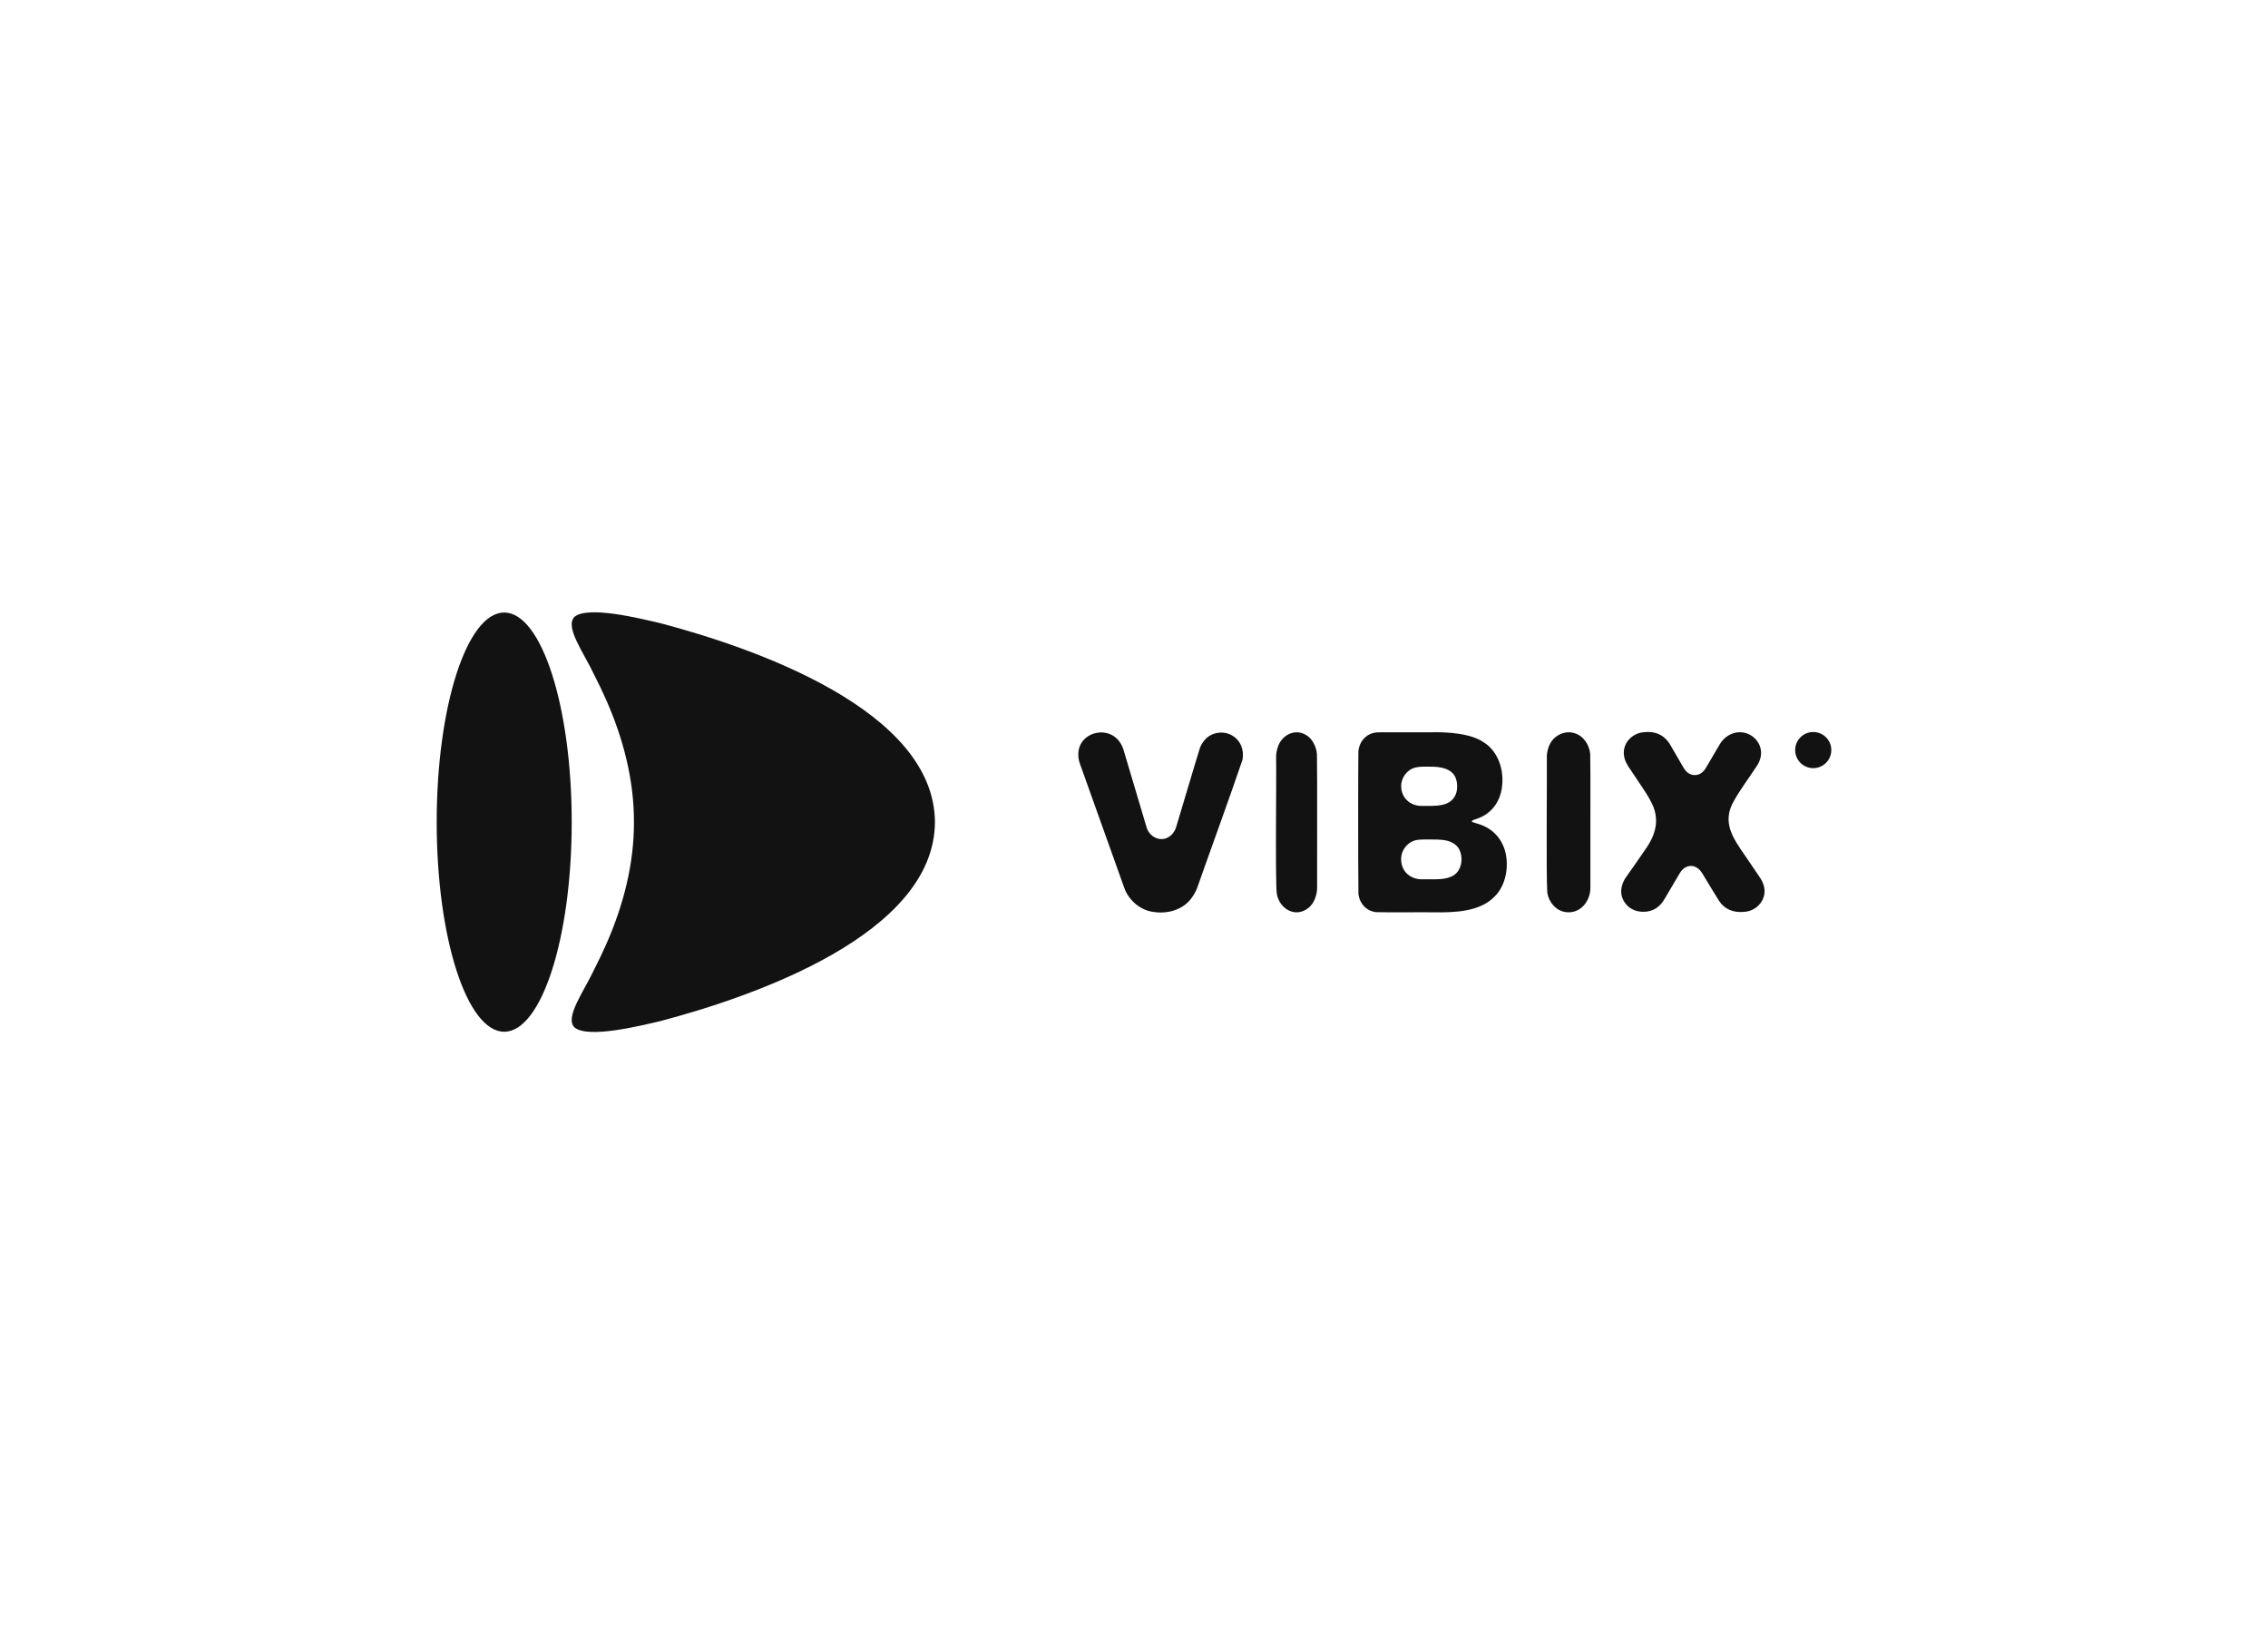 <?xml version="1.0" encoding="UTF-8"?>
<svg id="Outlines" xmlns="http://www.w3.org/2000/svg" viewBox="0 0 3786.89 2745.19">
  <defs>
    <style>
      .cls-1 {
        fill: #121212;
        stroke-width: 0px;
      }
    </style>
  </defs>
  <g>
    <path class="cls-1" d="M1561.07,1372.76c-.96,187.35-303.37,291.03-458.07,331.91-34.83,8.16-121.08,29.59-143.8,10.67-16.52-17.05,15.24-58.88,33.88-98.68,6.79-13.36,13.21-26.68,19.4-40.78,28.06-63.63,46.27-132.85,46.02-203.28.25-70.42-17.96-139.64-46.02-203.28-6.19-14.1-12.61-27.43-19.4-40.78-18.81-40.09-50.34-81.54-33.89-98.68,22.65-18.97,109.3,2.61,143.8,10.67,154.7,40.88,457.04,144.5,458.07,331.91v.32Z"/>
    <ellipse class="cls-1" cx="841.87" cy="1372.6" rx="112.72" ry="349.94"/>
  </g>
  <path class="cls-1" d="M2074.42,1269c-16.97,50.64-67.11,188.87-75.17,212.47-1.95,5.69-6.11,13.28-10.5,18.89-14.26,18.87-39.54,25.73-62.41,22.21-21.93-2.47-41.1-19.06-48.7-39.02-9.9-27.26-54.91-153.85-74.69-209.05-1.87-4.95-2.58-10.56-2.46-16.07.74-35.09,46.93-48.15,67.86-21.29,3.99,5.05,6.61,10.78,8.15,16.58,7.43,24.85,32.43,109.01,37.42,125.73,4.23,18.35,25.57,28.71,40.88,15.5,4.96-4.28,8.12-10.06,9.58-15.94,7.08-23.27,32.29-108.63,39.32-130.75,1.31-3.57,4.47-8.96,7.52-12.46,11.03-13.43,31.89-16.68,46.59-7.54,14.16,8.3,20.02,25.31,16.65,40.61l-.03.13Z"/>
  <path class="cls-1" d="M2198.91,1258.7c.78,51.36,0,174.85.27,223.38.08,11.44-4.77,25.66-13.74,33.12-21.63,18.31-49.05,2.84-53.6-23.06-2.81-25.17-.3-200.67-1.11-228.22-.1-4.73.96-11.05,2.8-16.55,6.26-19.85,28.05-31.44,46.63-20.6,11.12,6.07,17.56,19.8,18.73,31.8l.02.14Z"/>
  <path class="cls-1" d="M2268.21,1492.95c-.71-55.88-.51-213.35-.11-239.36,1.66-14,10.68-26.54,25.09-29.85,4.34-1.15,8.33-1.15,12.84-1.11,22.26-.07,57.87.05,82.14,0,28.4-.88,66.93,1.85,87.92,15.9,27.83,16.45,37.71,53.46,30.07,84.7-5.46,20.75-18.93,36.43-39.81,43.61-12.68,4.13-11.32,4.97.41,8.27,22.54,6.44,38.37,21.35,45.54,43.19,8.3,26.4,2.4,60.5-17.32,79.06-24.16,24.76-66.16,26.42-101.58,25.76-29.72-.31-67.86.51-95.79-.26-15.96-1.87-27.11-13.74-29.39-29.79l-.02-.13ZM2339.55,1313.01c.15,19.34,15.69,32.98,34.72,32.47,11.29.07,23.17.6,34.02-1.83,20.26-4.01,27.51-21.05,23.82-39.5-4.03-21.13-26.73-24.44-45.06-24.14-7.98.1-16.04-.53-23.74,1.41-13.78,3.2-24.01,17.15-23.77,31.12v.46ZM2339.5,1435.39c.53,21.07,16.98,33.74,37.53,32.63,11.7-.13,24.49.65,35.49-1.31,7.98-1.37,15.15-4.45,19.94-9.8,8.76-9.59,9.99-25.86,4.65-37.61-4.88-10.86-16.46-15.8-28.44-17.01-5.54-.68-11.11-.71-16.88-.72-8.16.13-16.63-.41-24.56.6-15.93,1.87-28.28,16.75-27.73,32.99v.23Z"/>
  <path class="cls-1" d="M2655.19,1258.75c.75,36.56.05,107.58.28,152.3,0,34.5,0,61.66,0,71.08.1,22.95-17.44,44.47-41.99,40.53-15.59-2.38-27.32-16.44-29.84-31.66-2.38-28.26-.3-201.4-.89-229.51.17-4.6,2.07-13.56,4.86-18.68,7.5-15.79,26.71-24.56,43.25-18.07,13.96,4.88,22.91,19.59,24.32,33.86l.02.14Z"/>
  <path class="cls-1" d="M2910.79,1522.48c-16.09,1.45-31.39-4.49-40.17-18.02-7.05-11.01-14.19-23.22-21.21-34.59-6.44-9.89-10.06-20.25-21.01-23.4-6.55-2.09-13.89.37-18.74,4.99-3.67,3.47-6.64,9.34-10.35,15.5-5.29,8.98-11.11,18.85-16.31,27.68-4.18,7.04-7.3,13.11-13.54,18.39-14.3,13.12-40.61,12.38-53.71-2.52-13.8-15.52-10.06-34.6,1.88-49.75,8.79-12.72,22.89-32.34,31.76-45.75,16.87-24.89,21.78-50.51,6.75-77.49-4.87-9.42-9.11-15.58-15.43-25.08-5.64-8.45-14.2-21.29-19.11-28.65-5.45-7.96-9.03-14.16-10.13-23.27-2.36-20.26,14.37-37.17,34.28-38.14,22.19-2.02,36.47,7.33,46.22,26.55,4.45,7.69,9.47,16.32,14,24.15,4.36,7.37,6.54,11.96,10.53,15.67,7.15,6.82,18.34,7.14,25.8.64,3.91-3.28,6.03-7.31,9.63-13.41,4.44-7.58,9.41-16.09,13.92-23.8,5.34-8.96,7.31-13.26,12.77-18.69,33.18-30.67,81.29,8.65,53.6,47.05-12.27,18.85-26.73,37.78-37.36,57.1-19.93,34.45-1.86,61.04,18.1,89.78,5.29,7.76,14.27,20.95,20.28,29.77,5.57,8.34,8.66,11.95,11.23,19.73,7.78,22.37-9.85,44.84-33.45,45.56l-.23.02Z"/>
  <circle class="cls-1" cx="3027.56" cy="1252.3" r="30.17"/>
</svg>